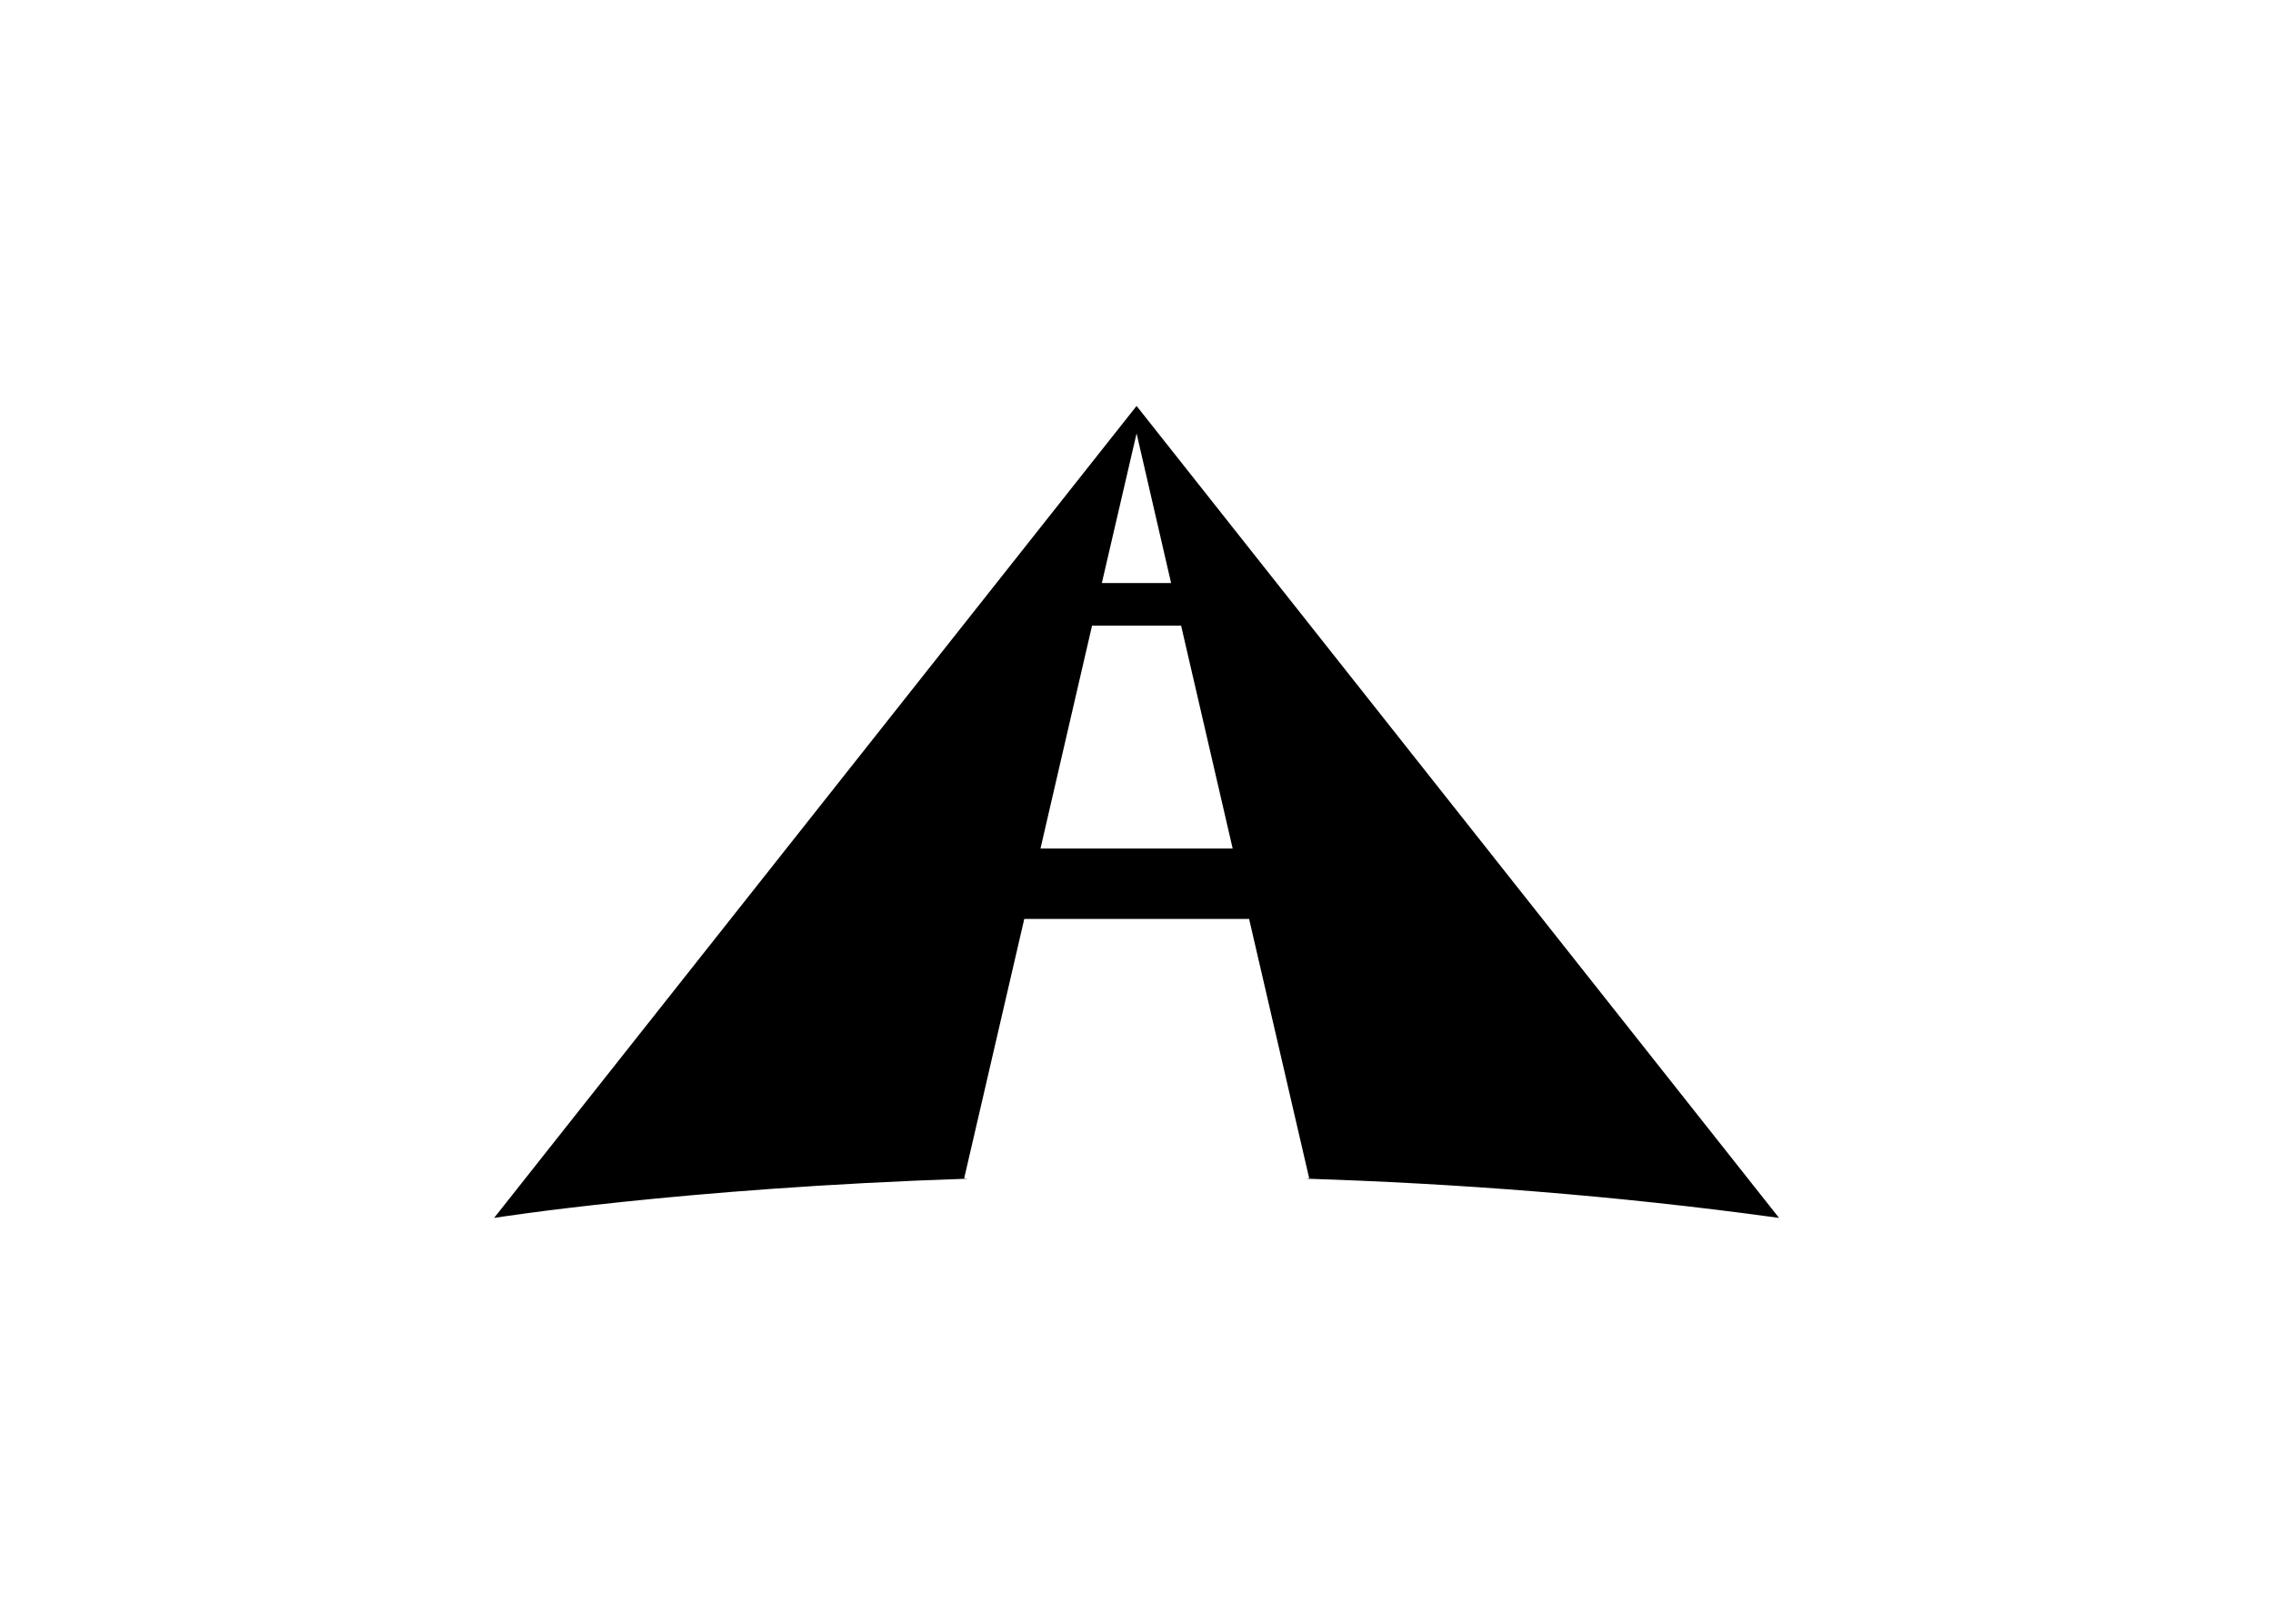 <svg clip-rule="evenodd" fill-rule="evenodd" stroke-linejoin="round" stroke-miterlimit="2" viewBox="0 0 560 400" xmlns="http://www.w3.org/2000/svg"><path d="m603 381-301.5-381-301.5 381s87.8-14 222.1-18.4l-1.5-.2 28.2-121.7h105.5l28.2 121.7-1.3.2c69.2 2.2 144.2 7.7 221.8 18.4zm-285.3-297.9h-32.5l16.3-70.2zm-61.3 124.6 24.2-104.6h41.8l24.2 104.6z" fill-rule="nonzero" transform="matrix(.525 0 0 .525 121.732 100)"/></svg>